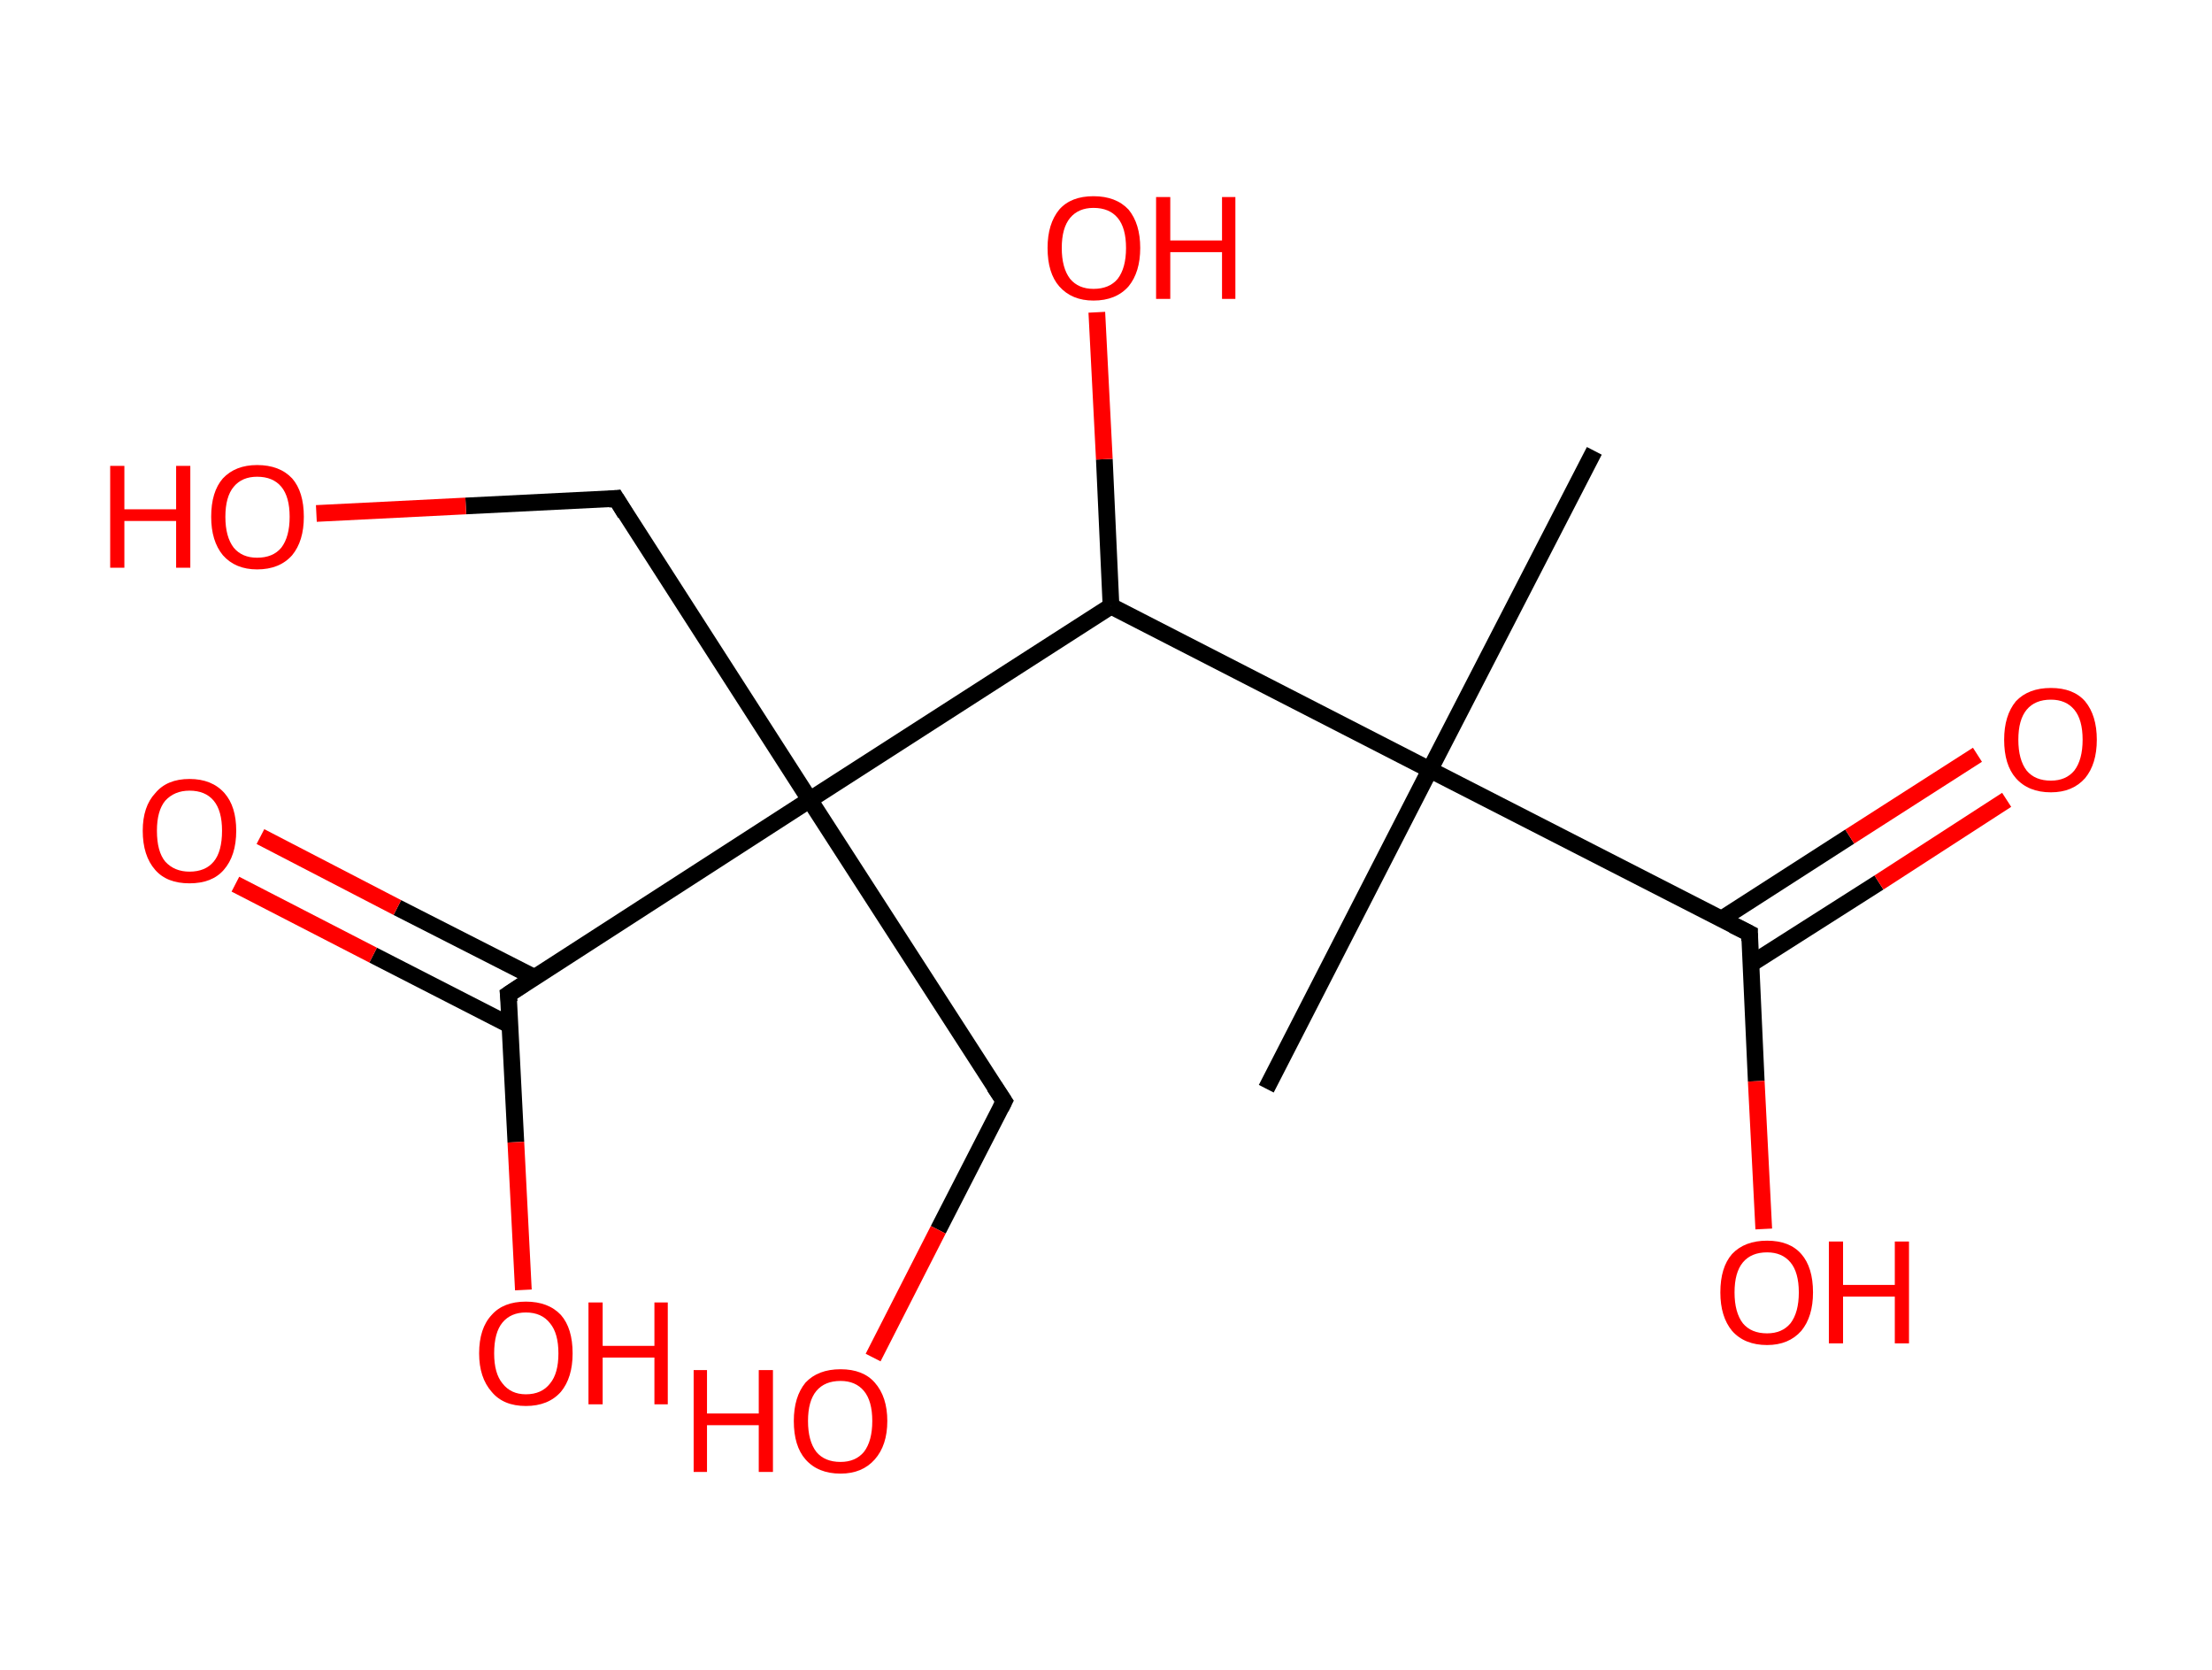 <?xml version='1.0' encoding='ASCII' standalone='yes'?>
<svg xmlns="http://www.w3.org/2000/svg" xmlns:rdkit="http://www.rdkit.org/xml" xmlns:xlink="http://www.w3.org/1999/xlink" version="1.1" baseProfile="full" xml:space="preserve" width="265px" height="200px" viewBox="0 0 265 200">
<!-- END OF HEADER -->
<rect style="opacity:1.0;fill:#FFFFFF;stroke:none" width="265.0" height="200.0" x="0.0" y="0.0"> </rect>
<path class="bond-0 atom-0 atom-1" d="M 191.0,54.0 L 171.3,92.2" style="fill:none;fill-rule:evenodd;stroke:#000000;stroke-width:2.0px;stroke-linecap:butt;stroke-linejoin:miter;stroke-opacity:1"/>
<path class="bond-1 atom-1 atom-2" d="M 171.3,92.2 L 151.7,130.4" style="fill:none;fill-rule:evenodd;stroke:#000000;stroke-width:2.0px;stroke-linecap:butt;stroke-linejoin:miter;stroke-opacity:1"/>
<path class="bond-2 atom-1 atom-3" d="M 171.3,92.2 L 209.6,111.8" style="fill:none;fill-rule:evenodd;stroke:#000000;stroke-width:2.0px;stroke-linecap:butt;stroke-linejoin:miter;stroke-opacity:1"/>
<path class="bond-3 atom-3 atom-4" d="M 209.7,115.5 L 225.1,105.7" style="fill:none;fill-rule:evenodd;stroke:#000000;stroke-width:2.0px;stroke-linecap:butt;stroke-linejoin:miter;stroke-opacity:1"/>
<path class="bond-3 atom-3 atom-4" d="M 225.1,105.7 L 240.4,95.8" style="fill:none;fill-rule:evenodd;stroke:#FF0000;stroke-width:2.0px;stroke-linecap:butt;stroke-linejoin:miter;stroke-opacity:1"/>
<path class="bond-3 atom-3 atom-4" d="M 206.2,110.1 L 221.6,100.2" style="fill:none;fill-rule:evenodd;stroke:#000000;stroke-width:2.0px;stroke-linecap:butt;stroke-linejoin:miter;stroke-opacity:1"/>
<path class="bond-3 atom-3 atom-4" d="M 221.6,100.2 L 236.9,90.4" style="fill:none;fill-rule:evenodd;stroke:#FF0000;stroke-width:2.0px;stroke-linecap:butt;stroke-linejoin:miter;stroke-opacity:1"/>
<path class="bond-4 atom-3 atom-5" d="M 209.6,111.8 L 210.4,129.5" style="fill:none;fill-rule:evenodd;stroke:#000000;stroke-width:2.0px;stroke-linecap:butt;stroke-linejoin:miter;stroke-opacity:1"/>
<path class="bond-4 atom-3 atom-5" d="M 210.4,129.5 L 211.3,147.2" style="fill:none;fill-rule:evenodd;stroke:#FF0000;stroke-width:2.0px;stroke-linecap:butt;stroke-linejoin:miter;stroke-opacity:1"/>
<path class="bond-5 atom-1 atom-6" d="M 171.3,92.2 L 133.1,72.6" style="fill:none;fill-rule:evenodd;stroke:#000000;stroke-width:2.0px;stroke-linecap:butt;stroke-linejoin:miter;stroke-opacity:1"/>
<path class="bond-6 atom-6 atom-7" d="M 133.1,72.6 L 132.3,55.0" style="fill:none;fill-rule:evenodd;stroke:#000000;stroke-width:2.0px;stroke-linecap:butt;stroke-linejoin:miter;stroke-opacity:1"/>
<path class="bond-6 atom-6 atom-7" d="M 132.3,55.0 L 131.4,37.4" style="fill:none;fill-rule:evenodd;stroke:#FF0000;stroke-width:2.0px;stroke-linecap:butt;stroke-linejoin:miter;stroke-opacity:1"/>
<path class="bond-7 atom-6 atom-8" d="M 133.1,72.6 L 97.0,95.8" style="fill:none;fill-rule:evenodd;stroke:#000000;stroke-width:2.0px;stroke-linecap:butt;stroke-linejoin:miter;stroke-opacity:1"/>
<path class="bond-8 atom-8 atom-9" d="M 97.0,95.8 L 120.3,131.9" style="fill:none;fill-rule:evenodd;stroke:#000000;stroke-width:2.0px;stroke-linecap:butt;stroke-linejoin:miter;stroke-opacity:1"/>
<path class="bond-9 atom-9 atom-10" d="M 120.3,131.9 L 112.4,147.3" style="fill:none;fill-rule:evenodd;stroke:#000000;stroke-width:2.0px;stroke-linecap:butt;stroke-linejoin:miter;stroke-opacity:1"/>
<path class="bond-9 atom-9 atom-10" d="M 112.4,147.3 L 104.6,162.6" style="fill:none;fill-rule:evenodd;stroke:#FF0000;stroke-width:2.0px;stroke-linecap:butt;stroke-linejoin:miter;stroke-opacity:1"/>
<path class="bond-10 atom-8 atom-11" d="M 97.0,95.8 L 73.8,59.7" style="fill:none;fill-rule:evenodd;stroke:#000000;stroke-width:2.0px;stroke-linecap:butt;stroke-linejoin:miter;stroke-opacity:1"/>
<path class="bond-11 atom-11 atom-12" d="M 73.8,59.7 L 55.8,60.6" style="fill:none;fill-rule:evenodd;stroke:#000000;stroke-width:2.0px;stroke-linecap:butt;stroke-linejoin:miter;stroke-opacity:1"/>
<path class="bond-11 atom-11 atom-12" d="M 55.8,60.6 L 37.9,61.5" style="fill:none;fill-rule:evenodd;stroke:#FF0000;stroke-width:2.0px;stroke-linecap:butt;stroke-linejoin:miter;stroke-opacity:1"/>
<path class="bond-12 atom-8 atom-13" d="M 97.0,95.8 L 60.9,119.1" style="fill:none;fill-rule:evenodd;stroke:#000000;stroke-width:2.0px;stroke-linecap:butt;stroke-linejoin:miter;stroke-opacity:1"/>
<path class="bond-13 atom-13 atom-14" d="M 64.1,117.1 L 47.6,108.7" style="fill:none;fill-rule:evenodd;stroke:#000000;stroke-width:2.0px;stroke-linecap:butt;stroke-linejoin:miter;stroke-opacity:1"/>
<path class="bond-13 atom-13 atom-14" d="M 47.6,108.7 L 31.2,100.2" style="fill:none;fill-rule:evenodd;stroke:#FF0000;stroke-width:2.0px;stroke-linecap:butt;stroke-linejoin:miter;stroke-opacity:1"/>
<path class="bond-13 atom-13 atom-14" d="M 61.1,122.8 L 44.7,114.4" style="fill:none;fill-rule:evenodd;stroke:#000000;stroke-width:2.0px;stroke-linecap:butt;stroke-linejoin:miter;stroke-opacity:1"/>
<path class="bond-13 atom-13 atom-14" d="M 44.7,114.4 L 28.2,105.9" style="fill:none;fill-rule:evenodd;stroke:#FF0000;stroke-width:2.0px;stroke-linecap:butt;stroke-linejoin:miter;stroke-opacity:1"/>
<path class="bond-14 atom-13 atom-15" d="M 60.9,119.1 L 61.8,136.8" style="fill:none;fill-rule:evenodd;stroke:#000000;stroke-width:2.0px;stroke-linecap:butt;stroke-linejoin:miter;stroke-opacity:1"/>
<path class="bond-14 atom-13 atom-15" d="M 61.8,136.8 L 62.7,154.5" style="fill:none;fill-rule:evenodd;stroke:#FF0000;stroke-width:2.0px;stroke-linecap:butt;stroke-linejoin:miter;stroke-opacity:1"/>
<path d="M 207.6,110.8 L 209.6,111.8 L 209.6,112.7" style="fill:none;stroke:#000000;stroke-width:2.0px;stroke-linecap:butt;stroke-linejoin:miter;stroke-opacity:1;"/>
<path d="M 119.1,130.1 L 120.3,131.9 L 119.9,132.7" style="fill:none;stroke:#000000;stroke-width:2.0px;stroke-linecap:butt;stroke-linejoin:miter;stroke-opacity:1;"/>
<path d="M 74.9,61.5 L 73.8,59.7 L 72.9,59.8" style="fill:none;stroke:#000000;stroke-width:2.0px;stroke-linecap:butt;stroke-linejoin:miter;stroke-opacity:1;"/>
<path d="M 62.7,117.9 L 60.9,119.1 L 61.0,120.0" style="fill:none;stroke:#000000;stroke-width:2.0px;stroke-linecap:butt;stroke-linejoin:miter;stroke-opacity:1;"/>
<path class="atom-4" d="M 240.1 88.6 Q 240.1 85.7, 241.5 84.0 Q 243.0 82.4, 245.7 82.4 Q 248.4 82.4, 249.8 84.0 Q 251.2 85.7, 251.2 88.6 Q 251.2 91.5, 249.8 93.2 Q 248.3 94.9, 245.7 94.9 Q 243.0 94.9, 241.5 93.2 Q 240.1 91.6, 240.1 88.6 M 245.7 93.5 Q 247.5 93.5, 248.5 92.3 Q 249.5 91.0, 249.5 88.6 Q 249.5 86.2, 248.5 85.0 Q 247.5 83.8, 245.7 83.8 Q 243.8 83.8, 242.8 85.0 Q 241.8 86.2, 241.8 88.6 Q 241.8 91.0, 242.8 92.3 Q 243.8 93.5, 245.7 93.5 " fill="#FF0000"/>
<path class="atom-5" d="M 206.1 154.8 Q 206.1 151.8, 207.5 150.2 Q 209.0 148.6, 211.7 148.6 Q 214.4 148.6, 215.8 150.2 Q 217.2 151.8, 217.2 154.8 Q 217.2 157.7, 215.8 159.4 Q 214.3 161.1, 211.7 161.1 Q 209.0 161.1, 207.5 159.4 Q 206.1 157.7, 206.1 154.8 M 211.7 159.7 Q 213.5 159.7, 214.5 158.5 Q 215.5 157.2, 215.5 154.8 Q 215.5 152.4, 214.5 151.2 Q 213.5 150.0, 211.7 150.0 Q 209.8 150.0, 208.8 151.2 Q 207.8 152.4, 207.8 154.8 Q 207.8 157.2, 208.8 158.5 Q 209.8 159.7, 211.7 159.7 " fill="#FF0000"/>
<path class="atom-5" d="M 219.1 148.7 L 220.8 148.7 L 220.8 153.9 L 227.0 153.9 L 227.0 148.7 L 228.7 148.7 L 228.7 160.9 L 227.0 160.9 L 227.0 155.3 L 220.8 155.3 L 220.8 160.9 L 219.1 160.9 L 219.1 148.7 " fill="#FF0000"/>
<path class="atom-7" d="M 125.5 29.7 Q 125.5 26.8, 126.9 25.1 Q 128.3 23.5, 131.0 23.5 Q 133.7 23.5, 135.2 25.1 Q 136.6 26.8, 136.6 29.7 Q 136.6 32.6, 135.2 34.3 Q 133.7 36.0, 131.0 36.0 Q 128.4 36.0, 126.9 34.3 Q 125.5 32.7, 125.5 29.7 M 131.0 34.6 Q 132.9 34.6, 133.9 33.4 Q 134.9 32.1, 134.9 29.7 Q 134.9 27.3, 133.9 26.1 Q 132.9 24.9, 131.0 24.9 Q 129.2 24.9, 128.2 26.1 Q 127.2 27.3, 127.2 29.7 Q 127.2 32.1, 128.2 33.4 Q 129.2 34.6, 131.0 34.6 " fill="#FF0000"/>
<path class="atom-7" d="M 138.5 23.6 L 140.2 23.6 L 140.2 28.8 L 146.4 28.8 L 146.4 23.6 L 148.0 23.6 L 148.0 35.8 L 146.4 35.8 L 146.4 30.2 L 140.2 30.2 L 140.2 35.8 L 138.5 35.8 L 138.5 23.6 " fill="#FF0000"/>
<path class="atom-10" d="M 83.1 164.1 L 84.7 164.1 L 84.7 169.3 L 90.9 169.3 L 90.9 164.1 L 92.6 164.1 L 92.6 176.3 L 90.9 176.3 L 90.9 170.7 L 84.7 170.7 L 84.7 176.3 L 83.1 176.3 L 83.1 164.1 " fill="#FF0000"/>
<path class="atom-10" d="M 95.1 170.2 Q 95.1 167.3, 96.5 165.6 Q 98.0 164.0, 100.7 164.0 Q 103.4 164.0, 104.8 165.6 Q 106.3 167.3, 106.3 170.2 Q 106.3 173.1, 104.8 174.8 Q 103.3 176.5, 100.7 176.5 Q 98.0 176.5, 96.5 174.8 Q 95.1 173.2, 95.1 170.2 M 100.7 175.1 Q 102.5 175.1, 103.5 173.9 Q 104.5 172.6, 104.5 170.2 Q 104.5 167.8, 103.5 166.6 Q 102.5 165.4, 100.7 165.4 Q 98.8 165.4, 97.8 166.6 Q 96.8 167.8, 96.8 170.2 Q 96.8 172.6, 97.8 173.9 Q 98.8 175.1, 100.7 175.1 " fill="#FF0000"/>
<path class="atom-12" d="M 13.2 55.8 L 14.9 55.8 L 14.9 61.0 L 21.1 61.0 L 21.1 55.8 L 22.8 55.8 L 22.8 68.0 L 21.1 68.0 L 21.1 62.4 L 14.9 62.4 L 14.9 68.0 L 13.2 68.0 L 13.2 55.8 " fill="#FF0000"/>
<path class="atom-12" d="M 25.3 61.9 Q 25.3 58.9, 26.7 57.3 Q 28.2 55.7, 30.8 55.7 Q 33.5 55.7, 35.0 57.3 Q 36.4 58.9, 36.4 61.9 Q 36.4 64.8, 35.0 66.5 Q 33.5 68.2, 30.8 68.2 Q 28.2 68.2, 26.7 66.5 Q 25.3 64.8, 25.3 61.9 M 30.8 66.8 Q 32.7 66.8, 33.7 65.6 Q 34.7 64.3, 34.7 61.9 Q 34.7 59.5, 33.7 58.3 Q 32.7 57.1, 30.8 57.1 Q 29.0 57.1, 28.0 58.3 Q 27.0 59.5, 27.0 61.9 Q 27.0 64.3, 28.0 65.6 Q 29.0 66.8, 30.8 66.8 " fill="#FF0000"/>
<path class="atom-14" d="M 17.1 99.5 Q 17.1 96.6, 18.6 95.0 Q 20.0 93.3, 22.7 93.3 Q 25.4 93.3, 26.9 95.0 Q 28.3 96.6, 28.3 99.5 Q 28.3 102.5, 26.8 104.2 Q 25.4 105.8, 22.7 105.8 Q 20.0 105.8, 18.6 104.2 Q 17.1 102.5, 17.1 99.5 M 22.7 104.4 Q 24.6 104.4, 25.6 103.2 Q 26.6 102.0, 26.6 99.5 Q 26.6 97.1, 25.6 95.9 Q 24.6 94.7, 22.7 94.7 Q 20.9 94.7, 19.8 95.9 Q 18.8 97.1, 18.8 99.5 Q 18.8 102.0, 19.8 103.2 Q 20.9 104.4, 22.7 104.4 " fill="#FF0000"/>
<path class="atom-15" d="M 57.4 162.1 Q 57.4 159.1, 58.9 157.5 Q 60.3 155.9, 63.0 155.9 Q 65.7 155.9, 67.2 157.5 Q 68.6 159.1, 68.6 162.1 Q 68.6 165.0, 67.2 166.7 Q 65.7 168.4, 63.0 168.4 Q 60.3 168.4, 58.9 166.7 Q 57.4 165.0, 57.4 162.1 M 63.0 167.0 Q 64.9 167.0, 65.9 165.7 Q 66.9 164.5, 66.9 162.1 Q 66.9 159.7, 65.9 158.5 Q 64.9 157.2, 63.0 157.2 Q 61.2 157.2, 60.2 158.4 Q 59.2 159.6, 59.2 162.1 Q 59.2 164.5, 60.2 165.7 Q 61.2 167.0, 63.0 167.0 " fill="#FF0000"/>
<path class="atom-15" d="M 70.5 156.0 L 72.2 156.0 L 72.2 161.2 L 78.4 161.2 L 78.4 156.0 L 80.0 156.0 L 80.0 168.2 L 78.4 168.2 L 78.4 162.6 L 72.2 162.6 L 72.2 168.2 L 70.5 168.2 L 70.5 156.0 " fill="#FF0000"/>
</svg>
